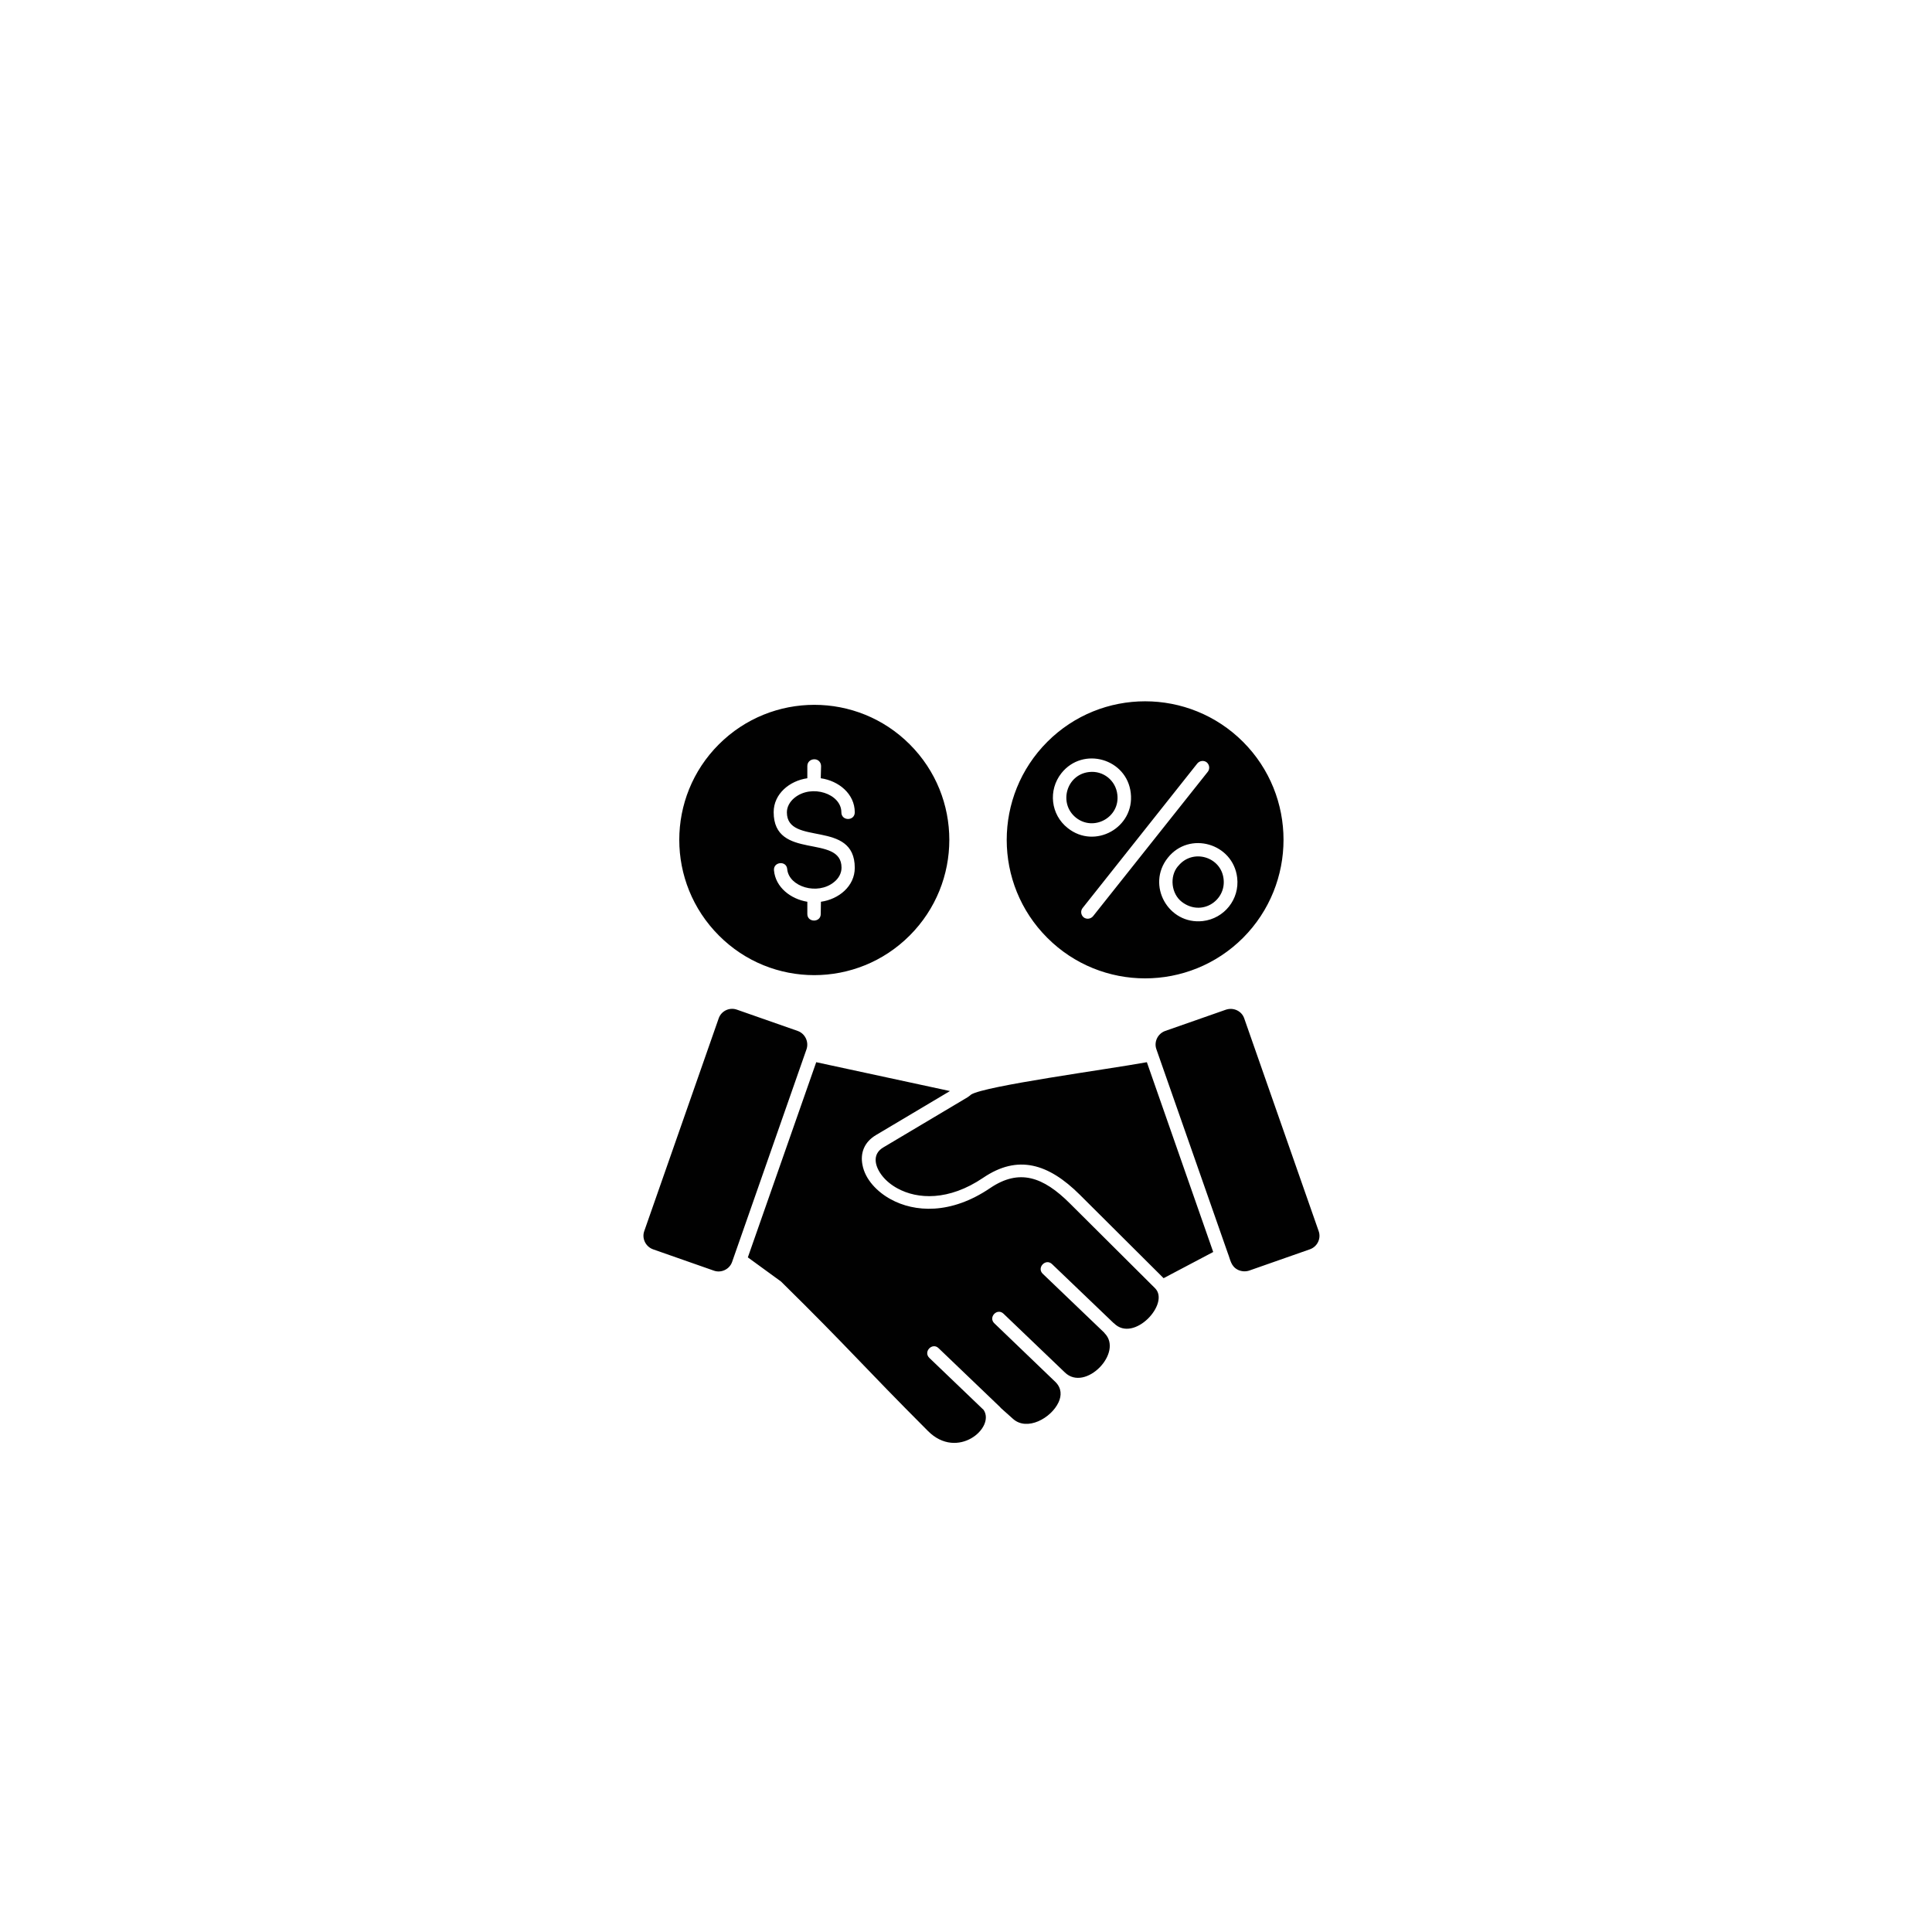<svg xmlns="http://www.w3.org/2000/svg" xmlns:xlink="http://www.w3.org/1999/xlink" width="500" zoomAndPan="magnify" viewBox="0 0 375 375" height="500" preserveAspectRatio="xMidYMid meet" version="1.0"><defs><clipPath id="655340785f"><path d="M 124.5 136 L 256.5 136 L 256.5 281 L 124.5 281 Z M 124.5 136 " clip-rule="nonzero"/></clipPath></defs><g clip-path="url(#655340785f)"><path fill="#010101" d="M 176.578 144.477 C 166.363 134.25 149.777 134.25 139.531 144.477 C 129.285 154.707 129.285 171.316 139.531 181.578 C 149.742 191.84 166.332 191.84 176.578 181.578 C 186.824 171.316 186.824 154.707 176.578 144.477 Z M 150.23 168.941 C 150.07 167.246 152.672 166.984 152.801 168.711 C 153.125 172.133 158.688 173.824 161.875 171.219 C 162.785 170.504 163.34 169.492 163.34 168.418 C 163.34 161.742 150.168 167.148 150.168 157.637 C 150.168 154.086 153.258 151.547 156.703 151.059 L 156.703 148.68 C 156.703 147.93 157.289 147.375 158.07 147.375 C 158.82 147.375 159.371 147.961 159.371 148.711 L 159.305 151.059 C 162.785 151.547 165.91 154.086 165.91 157.668 C 165.91 159.395 163.309 159.395 163.309 157.668 C 163.309 154.055 157.516 152.133 154.199 154.867 C 153.32 155.586 152.734 156.594 152.734 157.668 C 152.734 164.348 165.91 158.941 165.91 168.449 C 165.91 172 162.82 174.543 159.34 175.031 L 159.305 177.41 C 159.305 179.102 156.703 179.102 156.703 177.41 L 156.703 175.031 C 153.484 174.508 150.523 172.23 150.23 168.941 Z M 241.273 143.988 C 230.77 133.5 213.758 133.5 203.281 143.988 C 192.777 154.508 192.777 171.547 203.281 182.035 C 213.758 192.523 230.77 192.523 241.273 182.035 C 251.75 171.512 251.75 154.477 241.273 143.988 Z M 211.383 149.852 C 206.992 150.34 205.398 155.941 208.844 158.711 C 212.293 161.449 217.398 158.648 216.879 154.25 C 216.586 151.48 214.113 149.527 211.383 149.852 Z M 206.016 150.078 C 210.211 144.805 218.734 147.246 219.48 153.922 C 220.262 160.633 212.52 164.934 207.25 160.73 C 203.934 158.125 203.414 153.371 206.016 150.078 Z M 226.672 166.496 C 230.867 161.219 239.355 163.695 240.137 170.371 C 240.625 174.543 237.633 178.289 233.469 178.777 C 226.77 179.527 222.441 171.805 226.672 166.496 Z M 228.719 168.059 C 228.688 168.094 228.652 168.125 228.621 168.156 C 226.961 170.145 227.352 173.5 229.402 175.062 C 233.207 177.961 237.988 174.836 237.5 170.633 C 237.047 166.301 231.516 164.641 228.719 168.059 Z M 212.164 177.832 C 211.707 178.387 210.895 178.484 210.34 178.059 C 209.789 177.605 209.691 176.789 210.145 176.234 L 232.395 148.191 C 232.852 147.637 233.664 147.539 234.215 147.961 C 234.77 148.418 234.867 149.234 234.445 149.785 Z M 154.852 200.113 L 143.043 195.977 C 141.578 195.453 139.984 196.234 139.496 197.668 L 125.055 238.941 C 124.535 240.371 125.316 241.969 126.746 242.488 L 138.555 246.629 C 139.984 247.148 141.613 246.367 142.102 244.934 L 156.543 203.664 C 157.031 202.23 156.281 200.633 154.852 200.113 Z M 158.43 206.172 L 145.156 244.055 L 151.598 248.746 C 165 261.938 167.145 264.77 180.125 277.766 C 185.848 283.5 193.23 277.117 190.922 273.664 L 180.383 263.566 C 179.148 262.359 180.969 260.504 182.172 261.676 L 194.078 273.078 C 194.145 273.141 194.207 273.207 194.242 273.273 L 196.613 275.391 C 199.348 277.863 204.031 275.258 205.461 272.195 C 206.082 270.863 206.047 269.461 204.91 268.289 L 193.004 256.855 C 191.77 255.684 193.559 253.793 194.793 255 L 206.699 266.398 C 210.668 270.242 218.148 262.488 214.375 258.746 C 214.375 258.711 214.344 258.711 214.344 258.68 L 202.406 247.246 C 201.168 246.074 202.957 244.184 204.195 245.355 L 216.133 256.789 C 216.164 256.824 216.195 256.824 216.23 256.855 C 220.066 260.699 227.156 253.012 224.199 250.047 L 207.676 233.598 C 202.469 228.387 197.82 226.789 192.191 230.602 C 184.516 235.812 177.488 235.293 172.902 232.785 C 170.27 231.352 167.926 228.941 167.406 226.105 C 166.949 223.824 167.73 221.676 170.039 220.309 L 184.387 211.773 Z M 235.484 243.012 L 222.605 206.172 C 214.734 207.605 191.152 210.766 188.484 212.457 L 188.254 212.652 L 187.801 212.98 L 171.438 222.719 C 169.129 224.086 169.879 226.562 171.309 228.32 C 172.023 229.199 173 230.016 174.203 230.668 C 178.074 232.785 184.125 233.141 190.824 228.613 C 197.527 224.055 203.477 225.812 209.594 231.902 L 225.855 248.094 Z M 237.957 195.977 L 226.148 200.113 C 224.719 200.633 223.938 202.23 224.457 203.664 L 238.281 243.141 C 238.836 244.543 238.898 245.812 240.332 246.496 C 240.98 246.789 241.73 246.855 242.445 246.629 L 254.254 242.488 C 255.715 241.969 256.465 240.371 255.945 238.941 L 241.504 197.668 C 241.016 196.234 239.422 195.488 237.957 195.977 Z M 237.957 195.977 " fill-opacity="1" fill-rule="nonzero"/></g></svg>